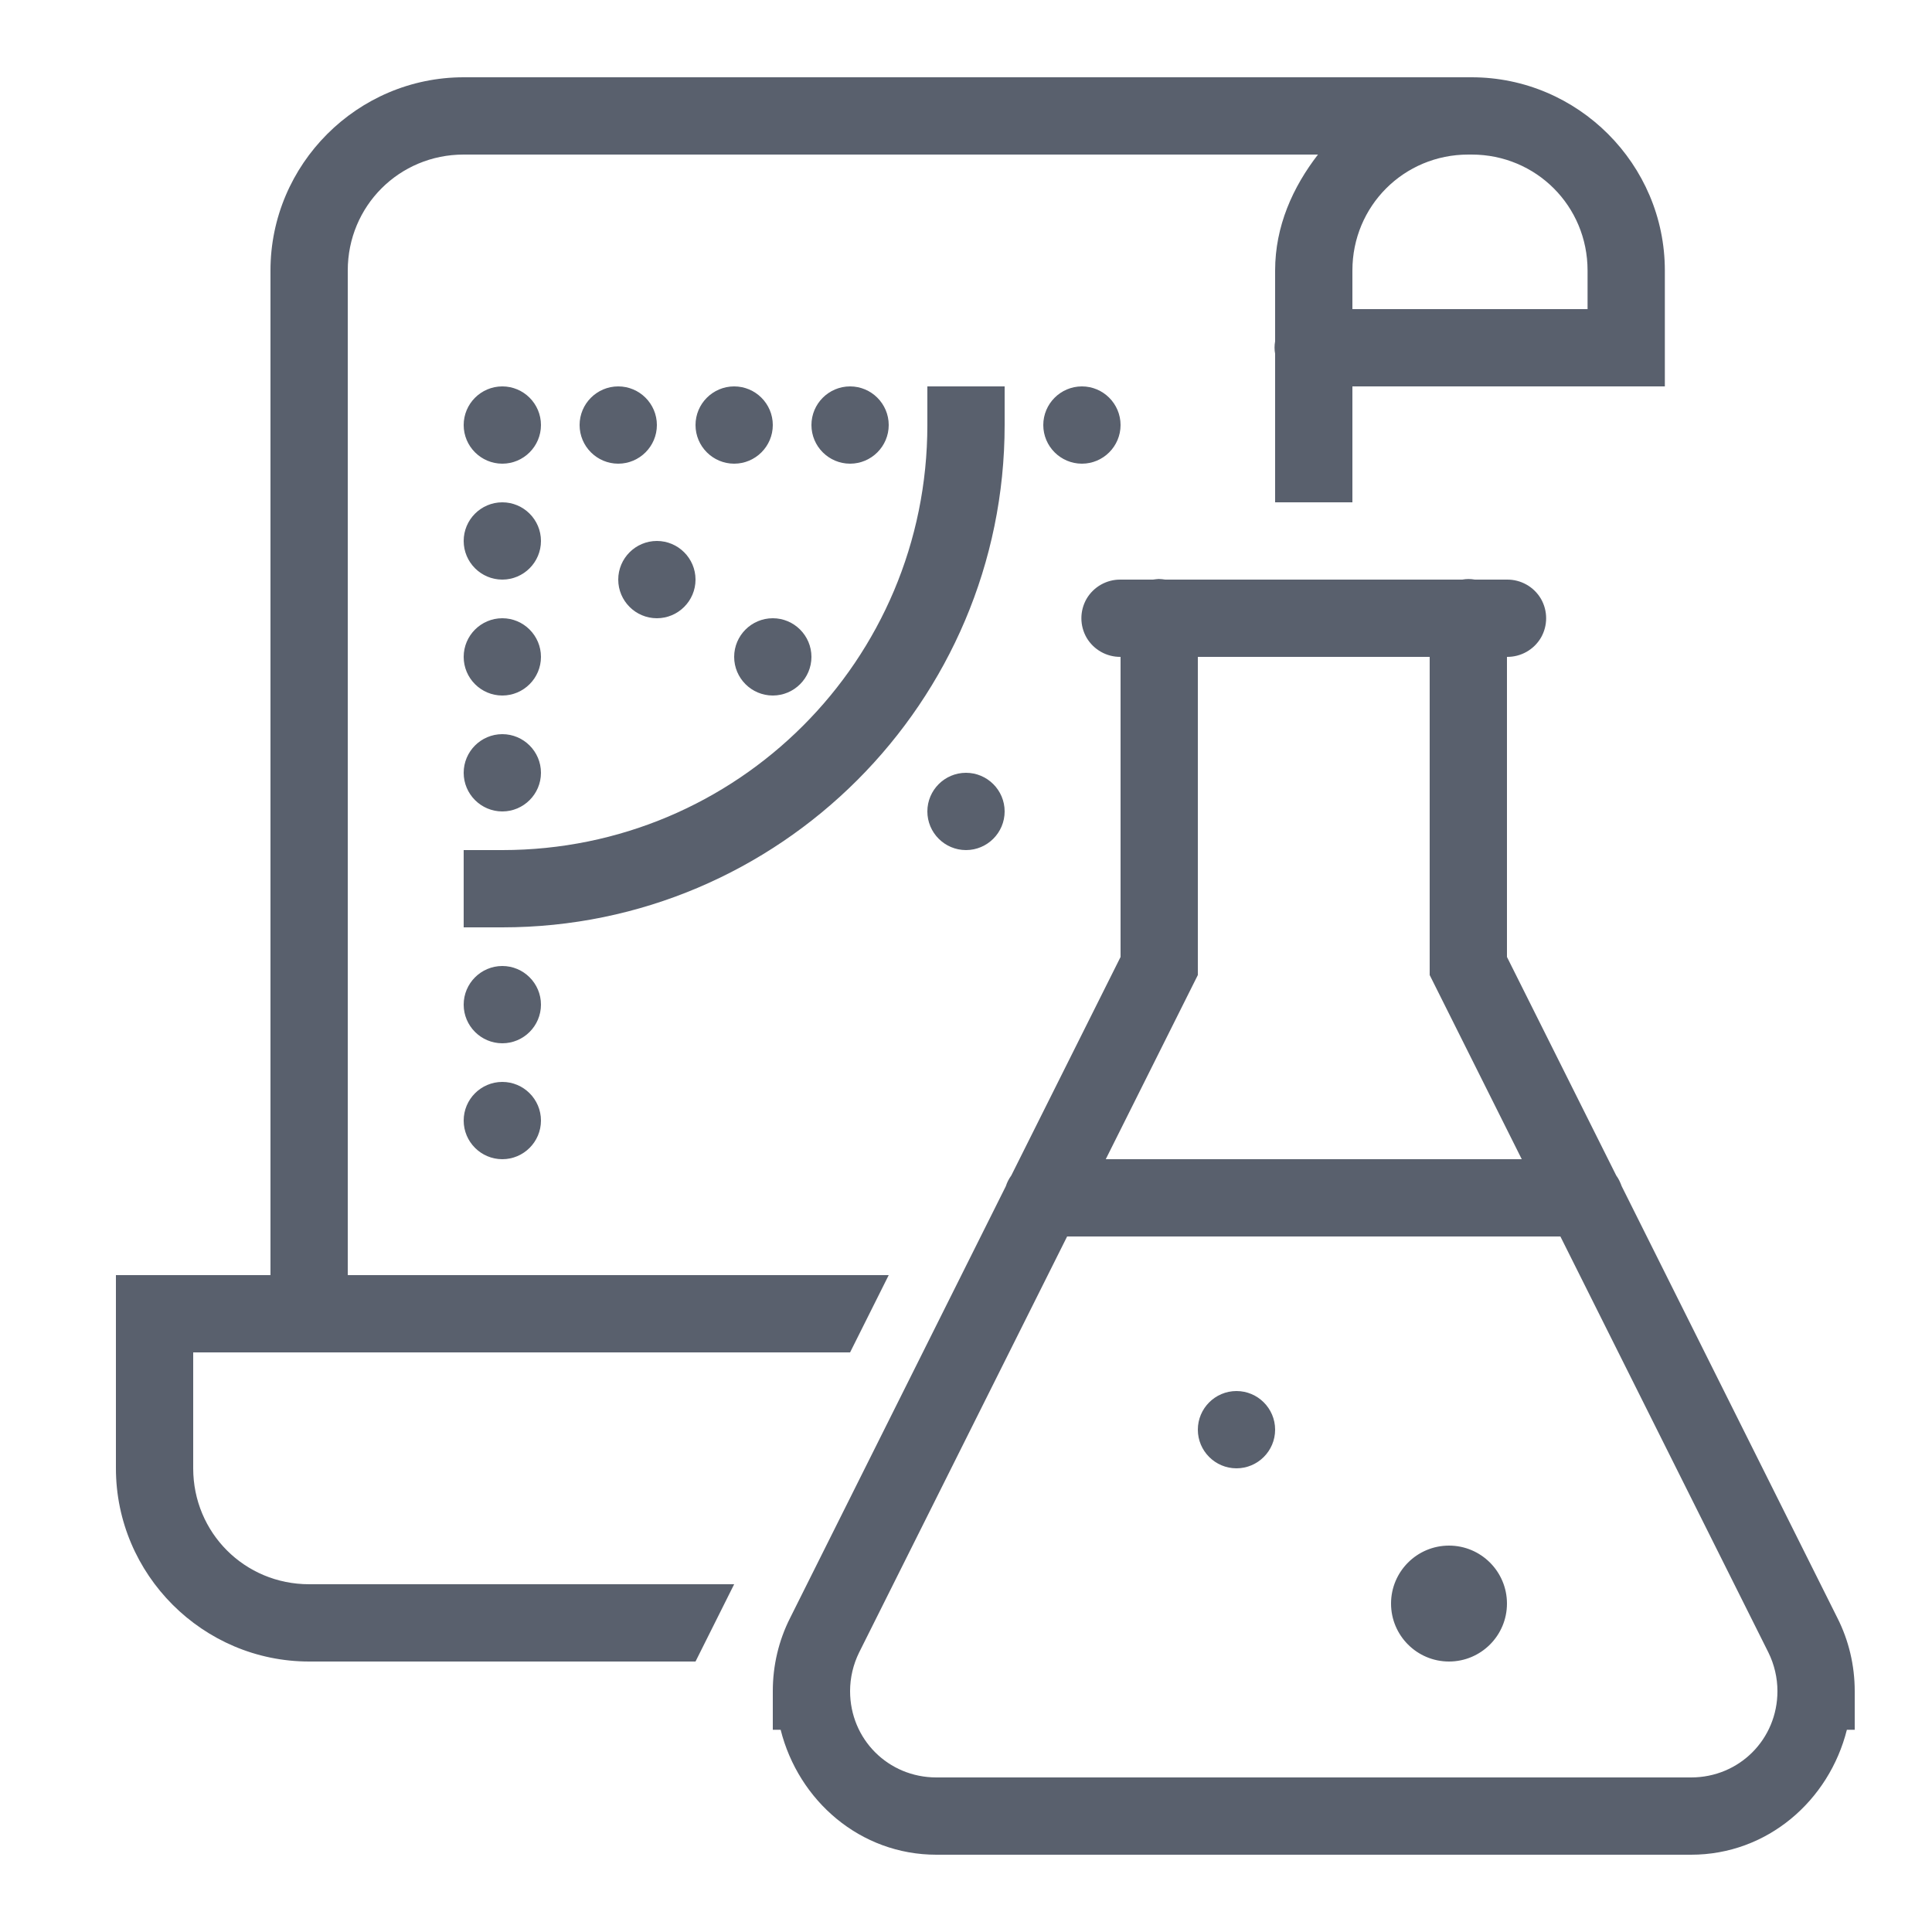 <svg xmlns="http://www.w3.org/2000/svg" viewBox="0 0 50 50" version="1.1" fill="#59606d" id="svg_icon.primary" x="68"
     y="87" width="32" height="32">
    <g id="surface1">
        <path style=""
              d="M 12 2 C 9.25 2 7 4.25 7 7 L 7 33 L 3 33 L 3 38 C 3 40.75 5.25 43 8 43 L 18 43 L 19 41 L 8 41 C 6.332 41 5 39.668 5 38 L 5 35 L 22 35 L 23 33 L 9 33 L 9 7 C 9 5.332 10.332 4 12 4 L 34.109 4 C 33.457 4.844 33 5.855 33 7 L 33 8.832 C 32.98 8.941 32.98 9.051 33 9.156 L 33 13 L 35 13 L 35 10 L 43.086 10 L 43.086 7 C 43.086 4.25 40.836 2 38.086 2 Z M 38 4 L 38.086 4 C 39.754 4 41.086 5.332 41.086 7 L 41.086 8 L 35 8 L 35 7 C 35 5.332 36.332 4 38 4 Z M 13 10 C 12.449 10 12 10.449 12 11 C 12 11.551 12.449 12 13 12 C 13.551 12 14 11.551 14 11 C 14 10.449 13.551 10 13 10 Z M 16 10 C 15.449 10 15 10.449 15 11 C 15 11.551 15.449 12 16 12 C 16.551 12 17 11.551 17 11 C 17 10.449 16.551 10 16 10 Z M 19 10 C 18.449 10 18 10.449 18 11 C 18 11.551 18.449 12 19 12 C 19.551 12 20 11.551 20 11 C 20 10.449 19.551 10 19 10 Z M 22 10 C 21.449 10 21 10.449 21 11 C 21 11.551 21.449 12 22 12 C 22.551 12 23 11.551 23 11 C 23 10.449 22.551 10 22 10 Z M 24 10 L 24 11 C 24 17.086 19.086 22 13 22 L 12 22 L 12 24 L 13 24 C 20.168 24 26 18.168 26 11 L 26 10 Z M 28 10 C 27.449 10 27 10.449 27 11 C 27 11.551 27.449 12 28 12 C 28.551 12 29 11.551 29 11 C 29 10.449 28.551 10 28 10 Z M 13 13 C 12.449 13 12 13.449 12 14 C 12 14.551 12.449 15 13 15 C 13.551 15 14 14.551 14 14 C 14 13.449 13.551 13 13 13 Z M 17 14 C 16.449 14 16 14.449 16 15 C 16 15.551 16.449 16 17 16 C 17.551 16 18 15.551 18 15 C 18 14.449 17.551 14 17 14 Z M 29.984 14.984 C 29.938 14.988 29.887 14.992 29.84 15 L 29 15 C 28.641 14.996 28.305 15.184 28.121 15.496 C 27.941 15.809 27.941 16.191 28.121 16.504 C 28.305 16.816 28.641 17.004 29 17 L 29 24.766 L 26.172 30.422 C 26.109 30.508 26.062 30.602 26.031 30.699 L 20.449 41.871 C 20.152 42.457 20 43.105 20 43.766 L 20 44.766 L 20.203 44.766 C 20.664 46.602 22.262 48 24.234 48 L 43.766 48 C 45.738 48 47.336 46.602 47.797 44.766 L 48 44.766 L 48 43.766 C 48 43.105 47.848 42.457 47.551 41.871 L 41.969 30.699 C 41.934 30.602 41.891 30.508 41.828 30.422 L 39 24.766 L 39 17 C 39.359 17.004 39.695 16.816 39.879 16.504 C 40.059 16.191 40.059 15.809 39.879 15.496 C 39.695 15.184 39.359 14.996 39 15 L 38.168 15 C 38.059 14.98 37.949 14.98 37.844 15 L 30.156 15 C 30.098 14.992 30.043 14.984 29.984 14.984 Z M 13 16 C 12.449 16 12 16.449 12 17 C 12 17.551 12.449 18 13 18 C 13.551 18 14 17.551 14 17 C 14 16.449 13.551 16 13 16 Z M 20 16 C 19.449 16 19 16.449 19 17 C 19 17.551 19.449 18 20 18 C 20.551 18 21 17.551 21 17 C 21 16.449 20.551 16 20 16 Z M 31 17 L 37 17 L 37 25.234 L 39.383 30 L 28.617 30 L 31 25.234 Z M 13 19 C 12.449 19 12 19.449 12 20 C 12 20.551 12.449 21 13 21 C 13.551 21 14 20.551 14 20 C 14 19.449 13.551 19 13 19 Z M 25 20 C 24.449 20 24 20.449 24 21 C 24 21.551 24.449 22 25 22 C 25.551 22 26 21.551 26 21 C 26 20.449 25.551 20 25 20 Z M 13 25 C 12.449 25 12 25.449 12 26 C 12 26.551 12.449 27 13 27 C 13.551 27 14 26.551 14 26 C 14 25.449 13.551 25 13 25 Z M 13 28 C 12.449 28 12 28.449 12 29 C 12 29.551 12.449 30 13 30 C 13.551 30 14 29.551 14 29 C 14 28.449 13.551 28 13 28 Z M 27.617 32 L 40.383 32 L 45.766 42.766 C 45.918 43.074 46 43.418 46 43.766 C 46 45.012 45.012 46 43.766 46 L 24.234 46 C 22.988 46 22 45.012 22 43.766 C 22 43.418 22.082 43.074 22.234 42.766 Z M 32 36 C 31.449 36 31 36.449 31 37 C 31 37.551 31.449 38 32 38 C 32.551 38 33 37.551 33 37 C 33 36.449 32.551 36 32 36 Z M 37.5 40 C 36.672 40 36 40.672 36 41.5 C 36 42.328 36.672 43 37.5 43 C 38.328 43 39 42.328 39 41.5 C 39 40.672 38.328 40 37.5 40 Z "/>
    </g>
</svg>
